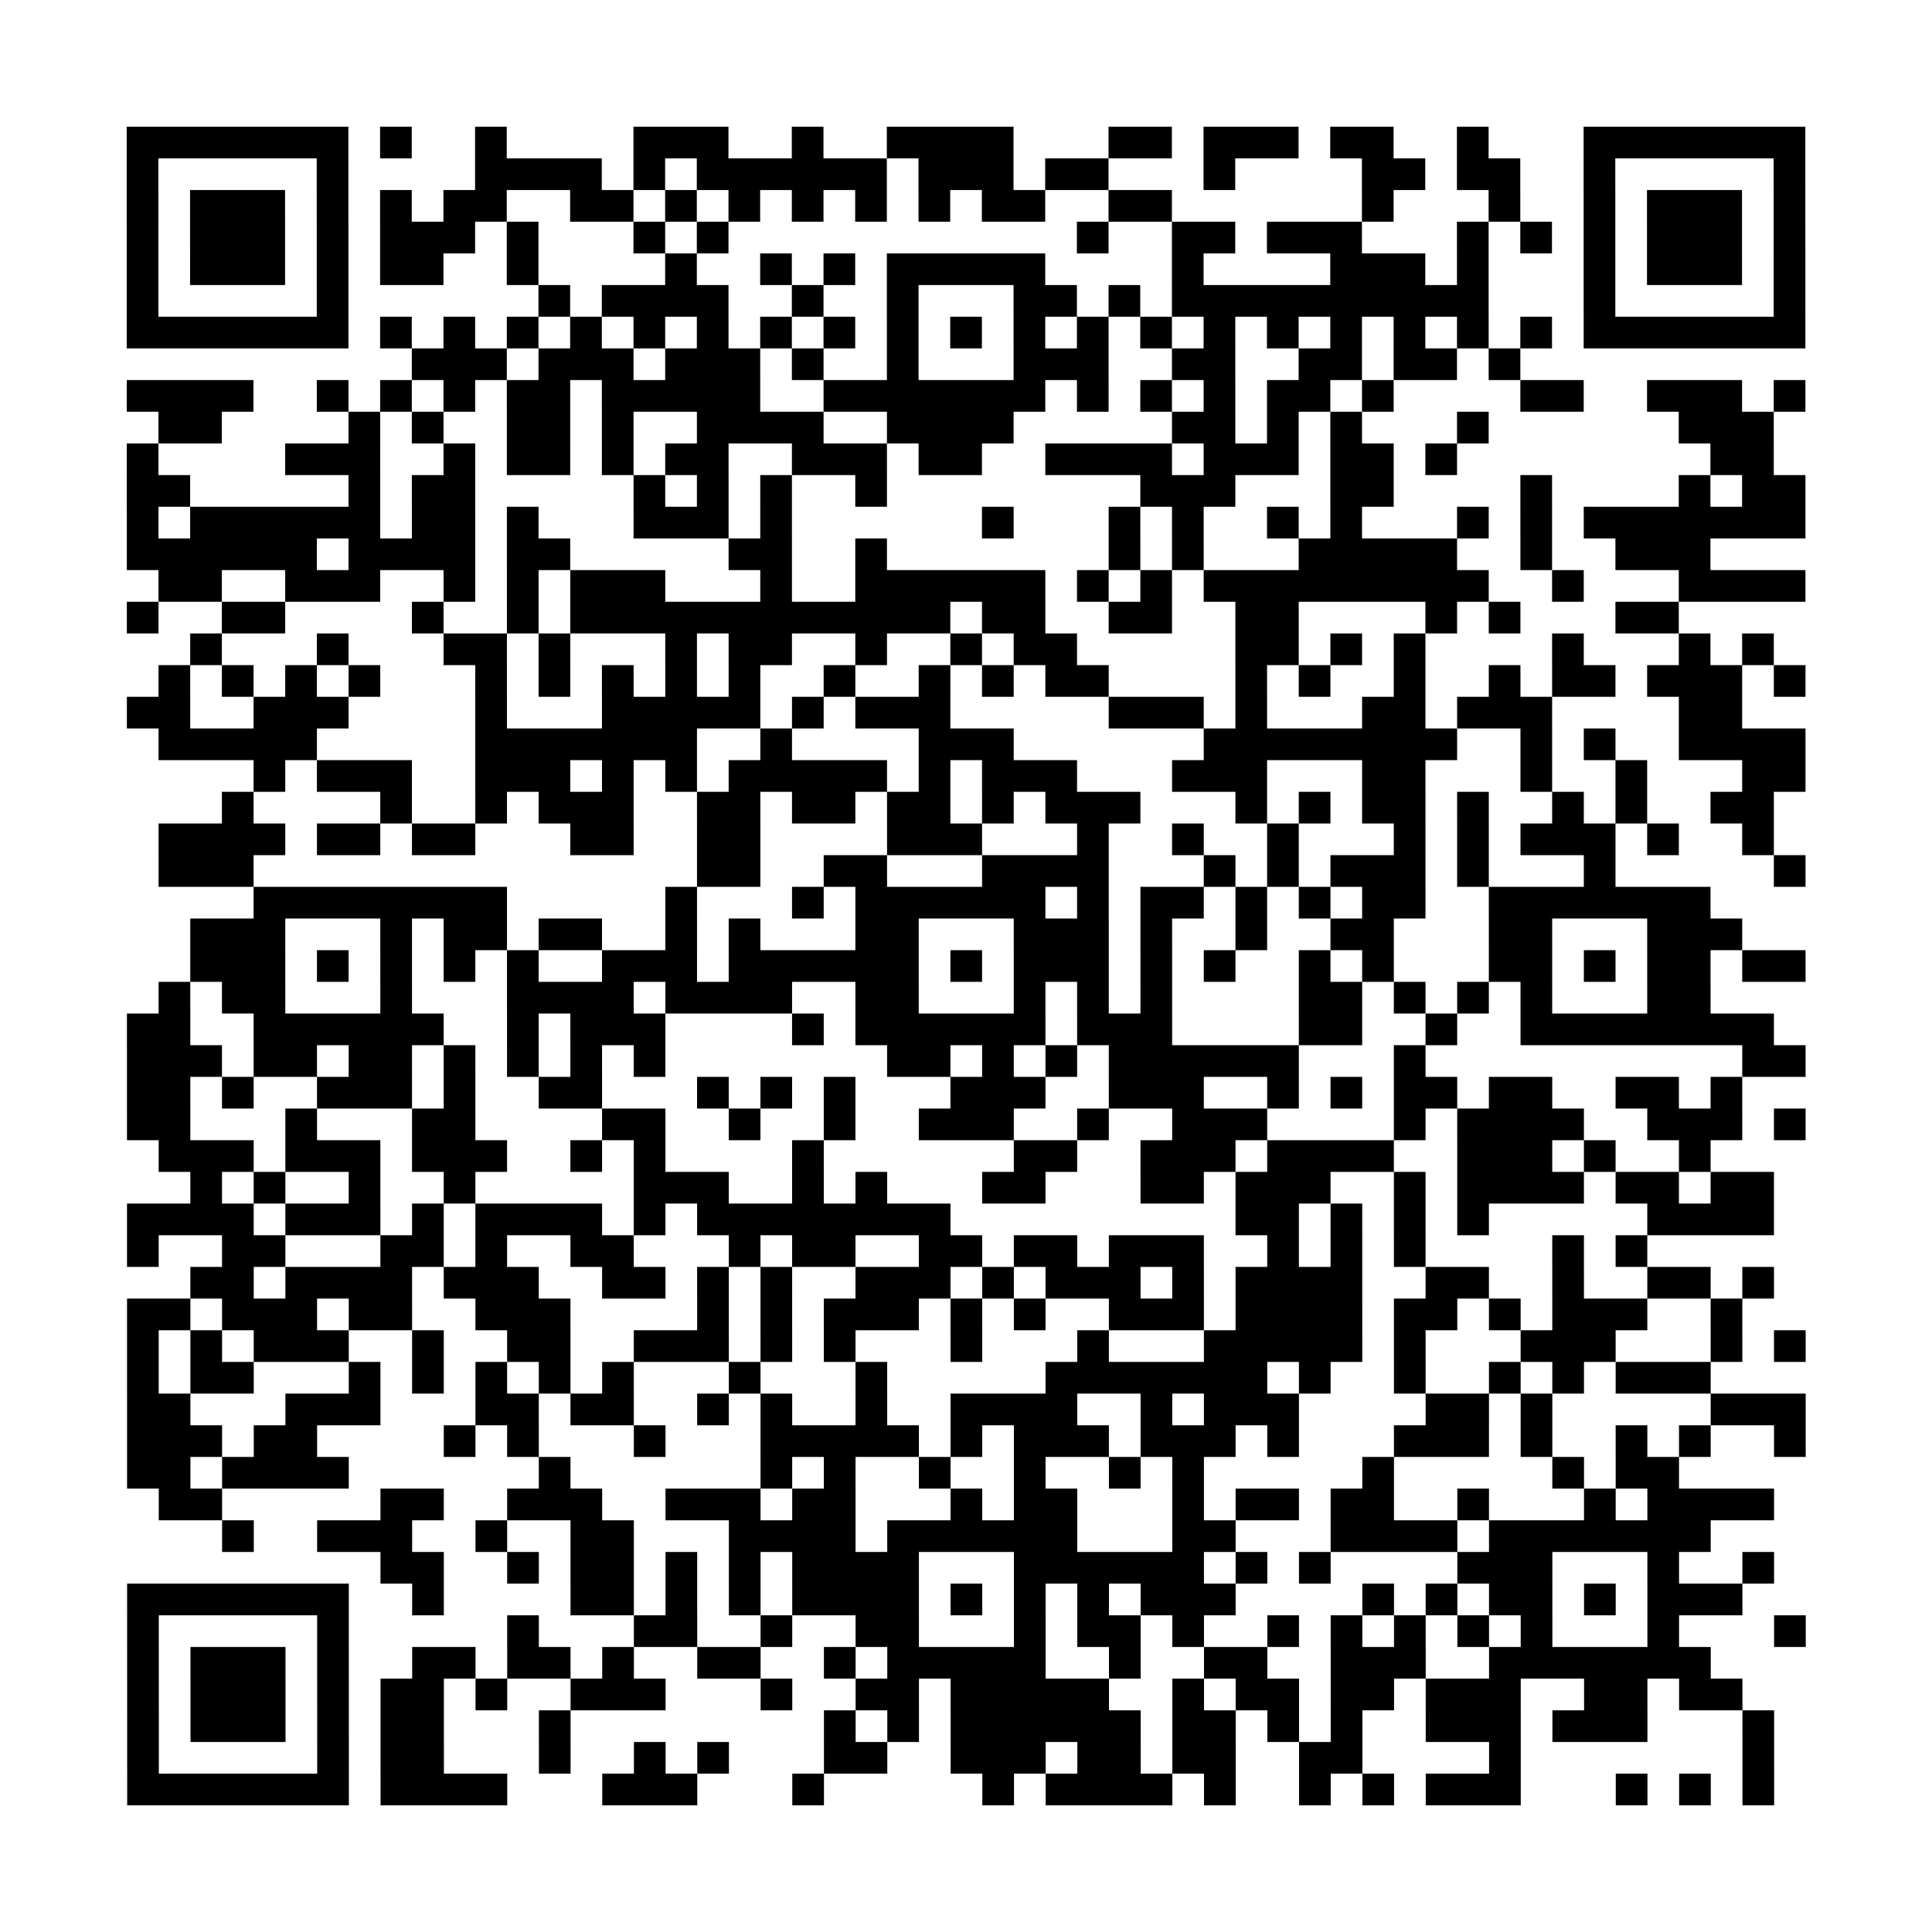 <?xml version="1.0" encoding="utf-8"?>
<svg xmlns="http://www.w3.org/2000/svg" width="61" height="61" class="segno"><path class="qrline" stroke="#000" d="M4 4.5h7m1 0h1m2 0h1m4 0h3m2 0h1m2 0h4m3 0h2m1 0h3m1 0h2m2 0h1m3 0h7m-53 1h1m5 0h1m4 0h4m1 0h1m1 0h6m1 0h3m1 0h2m3 0h1m4 0h2m1 0h2m2 0h1m5 0h1m-53 1h1m1 0h3m1 0h1m1 0h1m1 0h2m2 0h2m1 0h1m1 0h1m1 0h1m1 0h1m1 0h1m1 0h2m2 0h2m6 0h1m3 0h1m2 0h1m1 0h3m1 0h1m-53 1h1m1 0h3m1 0h1m1 0h3m1 0h1m3 0h1m1 0h1m11 0h1m2 0h2m1 0h3m3 0h1m1 0h1m1 0h1m1 0h3m1 0h1m-53 1h1m1 0h3m1 0h1m1 0h2m2 0h1m4 0h1m2 0h1m1 0h1m1 0h5m4 0h1m4 0h3m1 0h1m3 0h1m1 0h3m1 0h1m-53 1h1m5 0h1m6 0h1m1 0h4m2 0h1m2 0h1m3 0h2m1 0h1m1 0h10m3 0h1m5 0h1m-53 1h7m1 0h1m1 0h1m1 0h1m1 0h1m1 0h1m1 0h1m1 0h1m1 0h1m1 0h1m1 0h1m1 0h1m1 0h1m1 0h1m1 0h1m1 0h1m1 0h1m1 0h1m1 0h1m1 0h1m1 0h7m-44 1h3m1 0h3m1 0h3m1 0h1m2 0h1m3 0h3m2 0h2m2 0h2m1 0h2m1 0h1m-44 1h4m2 0h1m1 0h1m1 0h1m1 0h2m1 0h5m2 0h7m1 0h1m1 0h1m1 0h1m1 0h2m1 0h1m4 0h2m2 0h3m1 0h1m-52 1h2m4 0h1m1 0h1m2 0h2m1 0h1m2 0h4m2 0h4m5 0h2m1 0h1m1 0h1m3 0h1m6 0h3m-52 1h1m4 0h3m2 0h1m1 0h2m1 0h1m1 0h2m2 0h3m1 0h2m2 0h4m1 0h3m1 0h2m1 0h1m8 0h2m-52 1h2m5 0h1m1 0h2m5 0h1m1 0h1m1 0h1m2 0h1m8 0h3m3 0h2m4 0h1m4 0h1m1 0h2m-53 1h1m1 0h6m1 0h2m1 0h1m3 0h3m1 0h1m6 0h1m3 0h1m1 0h1m2 0h1m1 0h1m3 0h1m1 0h1m1 0h7m-53 1h6m1 0h4m1 0h2m5 0h2m2 0h1m7 0h1m1 0h1m3 0h5m2 0h1m2 0h3m-49 1h2m2 0h3m2 0h1m1 0h1m1 0h3m3 0h1m2 0h6m1 0h1m1 0h1m1 0h9m2 0h1m3 0h4m-53 1h1m2 0h2m4 0h1m2 0h1m1 0h12m1 0h2m2 0h2m2 0h2m4 0h1m1 0h1m3 0h2m-47 1h1m3 0h1m3 0h2m1 0h1m3 0h1m1 0h2m2 0h1m2 0h1m1 0h2m5 0h2m1 0h1m1 0h1m4 0h1m3 0h1m1 0h1m-51 1h1m1 0h1m1 0h1m1 0h1m3 0h1m1 0h1m1 0h1m1 0h1m1 0h1m2 0h1m2 0h1m1 0h1m1 0h2m4 0h1m1 0h1m2 0h1m2 0h1m1 0h2m1 0h3m1 0h1m-53 1h2m2 0h3m4 0h1m3 0h5m1 0h1m1 0h3m5 0h3m1 0h1m3 0h2m1 0h3m4 0h2m-50 1h5m5 0h7m2 0h1m4 0h3m6 0h8m2 0h1m1 0h1m2 0h4m-49 1h1m1 0h3m2 0h3m1 0h1m1 0h1m1 0h5m1 0h1m1 0h3m3 0h3m3 0h2m3 0h1m2 0h1m3 0h2m-50 1h1m4 0h1m2 0h1m1 0h3m2 0h2m1 0h2m1 0h2m1 0h1m1 0h3m3 0h1m1 0h1m1 0h2m1 0h1m2 0h1m1 0h1m2 0h2m-51 1h4m1 0h2m1 0h2m3 0h2m2 0h2m4 0h3m3 0h1m2 0h1m2 0h1m3 0h1m1 0h1m1 0h3m1 0h1m2 0h1m-51 1h3m14 0h2m2 0h2m3 0h4m3 0h1m1 0h1m1 0h3m1 0h1m3 0h1m5 0h1m-49 1h8m5 0h1m3 0h1m1 0h6m1 0h1m1 0h2m1 0h1m1 0h1m1 0h2m2 0h7m-48 1h3m3 0h1m1 0h2m1 0h2m2 0h1m1 0h1m3 0h2m3 0h3m1 0h1m2 0h1m2 0h2m3 0h2m3 0h3m-49 1h3m1 0h1m1 0h1m1 0h1m1 0h1m2 0h3m1 0h6m1 0h1m1 0h3m1 0h1m1 0h1m2 0h1m1 0h1m3 0h2m1 0h1m1 0h2m1 0h2m-52 1h1m1 0h2m3 0h1m3 0h4m1 0h4m2 0h2m3 0h1m1 0h1m1 0h1m4 0h2m1 0h1m1 0h1m1 0h1m3 0h2m-50 1h2m2 0h6m2 0h1m1 0h3m4 0h1m1 0h6m1 0h3m4 0h2m2 0h1m2 0h8m-52 1h3m1 0h2m1 0h2m1 0h1m1 0h1m1 0h1m1 0h1m7 0h2m1 0h1m1 0h1m1 0h6m3 0h1m10 0h2m-53 1h2m1 0h1m2 0h3m1 0h1m2 0h2m3 0h1m1 0h1m1 0h1m3 0h3m2 0h3m2 0h1m1 0h1m1 0h2m1 0h2m2 0h2m1 0h1m-51 1h2m3 0h1m3 0h2m4 0h2m2 0h1m2 0h1m2 0h3m2 0h1m2 0h3m4 0h1m1 0h4m2 0h3m1 0h1m-52 1h3m1 0h3m1 0h3m2 0h1m1 0h1m4 0h1m6 0h2m2 0h3m1 0h4m2 0h3m1 0h1m2 0h1m-48 1h1m1 0h1m2 0h1m2 0h1m5 0h3m2 0h1m1 0h1m3 0h2m3 0h2m1 0h3m2 0h1m1 0h4m1 0h2m1 0h2m-52 1h4m1 0h3m1 0h1m1 0h4m1 0h1m1 0h8m9 0h2m1 0h1m1 0h1m1 0h1m5 0h4m-52 1h1m2 0h2m3 0h2m1 0h1m2 0h2m3 0h1m1 0h2m2 0h2m1 0h2m1 0h3m2 0h1m1 0h1m1 0h1m4 0h1m1 0h1m-46 1h2m1 0h4m1 0h3m2 0h2m1 0h1m1 0h1m2 0h3m1 0h1m1 0h3m1 0h1m1 0h4m2 0h2m2 0h1m2 0h2m1 0h1m-52 1h2m1 0h3m1 0h2m2 0h3m4 0h1m1 0h1m1 0h3m1 0h1m1 0h1m2 0h3m1 0h4m1 0h2m1 0h1m1 0h3m2 0h1m-51 1h1m1 0h1m1 0h3m2 0h1m2 0h2m2 0h3m1 0h1m1 0h1m3 0h1m3 0h1m3 0h5m1 0h1m3 0h3m3 0h1m1 0h1m-53 1h1m1 0h2m3 0h1m1 0h1m1 0h1m1 0h1m1 0h1m3 0h1m3 0h1m5 0h7m1 0h1m2 0h1m2 0h1m1 0h1m1 0h3m-50 1h2m3 0h3m3 0h2m1 0h2m2 0h1m1 0h1m2 0h1m2 0h4m2 0h1m1 0h3m4 0h2m1 0h1m5 0h3m-53 1h3m1 0h2m4 0h1m1 0h1m3 0h1m3 0h5m1 0h1m1 0h3m1 0h3m1 0h1m3 0h3m1 0h1m2 0h1m1 0h1m2 0h1m-53 1h2m1 0h4m6 0h1m6 0h1m1 0h1m2 0h1m2 0h1m2 0h1m1 0h1m5 0h1m5 0h1m1 0h2m-48 1h2m5 0h2m2 0h3m2 0h3m1 0h2m3 0h1m1 0h2m3 0h1m1 0h2m1 0h2m2 0h1m3 0h1m1 0h4m-49 1h1m2 0h3m2 0h1m2 0h2m3 0h4m1 0h6m3 0h2m3 0h4m1 0h7m-42 1h2m2 0h1m1 0h2m1 0h1m1 0h1m1 0h4m3 0h6m1 0h1m1 0h1m4 0h3m3 0h1m2 0h1m-52 1h7m2 0h1m4 0h2m1 0h1m1 0h1m1 0h4m1 0h1m1 0h1m1 0h1m1 0h3m4 0h1m1 0h1m1 0h2m1 0h1m1 0h3m-51 1h1m5 0h1m5 0h1m3 0h2m2 0h1m2 0h2m3 0h1m1 0h2m1 0h1m2 0h1m1 0h1m1 0h1m1 0h1m1 0h1m3 0h1m3 0h1m-53 1h1m1 0h3m1 0h1m2 0h2m1 0h2m1 0h1m2 0h2m2 0h1m1 0h5m2 0h1m2 0h2m2 0h3m2 0h7m-50 1h1m1 0h3m1 0h1m1 0h2m1 0h1m2 0h3m3 0h1m2 0h2m1 0h5m2 0h1m1 0h2m1 0h2m1 0h3m2 0h2m1 0h2m-51 1h1m1 0h3m1 0h1m1 0h2m3 0h1m8 0h1m1 0h1m1 0h6m1 0h2m1 0h1m1 0h1m2 0h3m1 0h3m3 0h1m-52 1h1m5 0h1m1 0h2m3 0h1m2 0h1m1 0h1m3 0h2m2 0h3m1 0h2m1 0h2m2 0h2m4 0h1m7 0h1m-52 1h7m1 0h4m3 0h3m3 0h1m5 0h1m1 0h4m1 0h1m2 0h1m1 0h1m1 0h3m3 0h1m1 0h1m1 0h1"/></svg>
